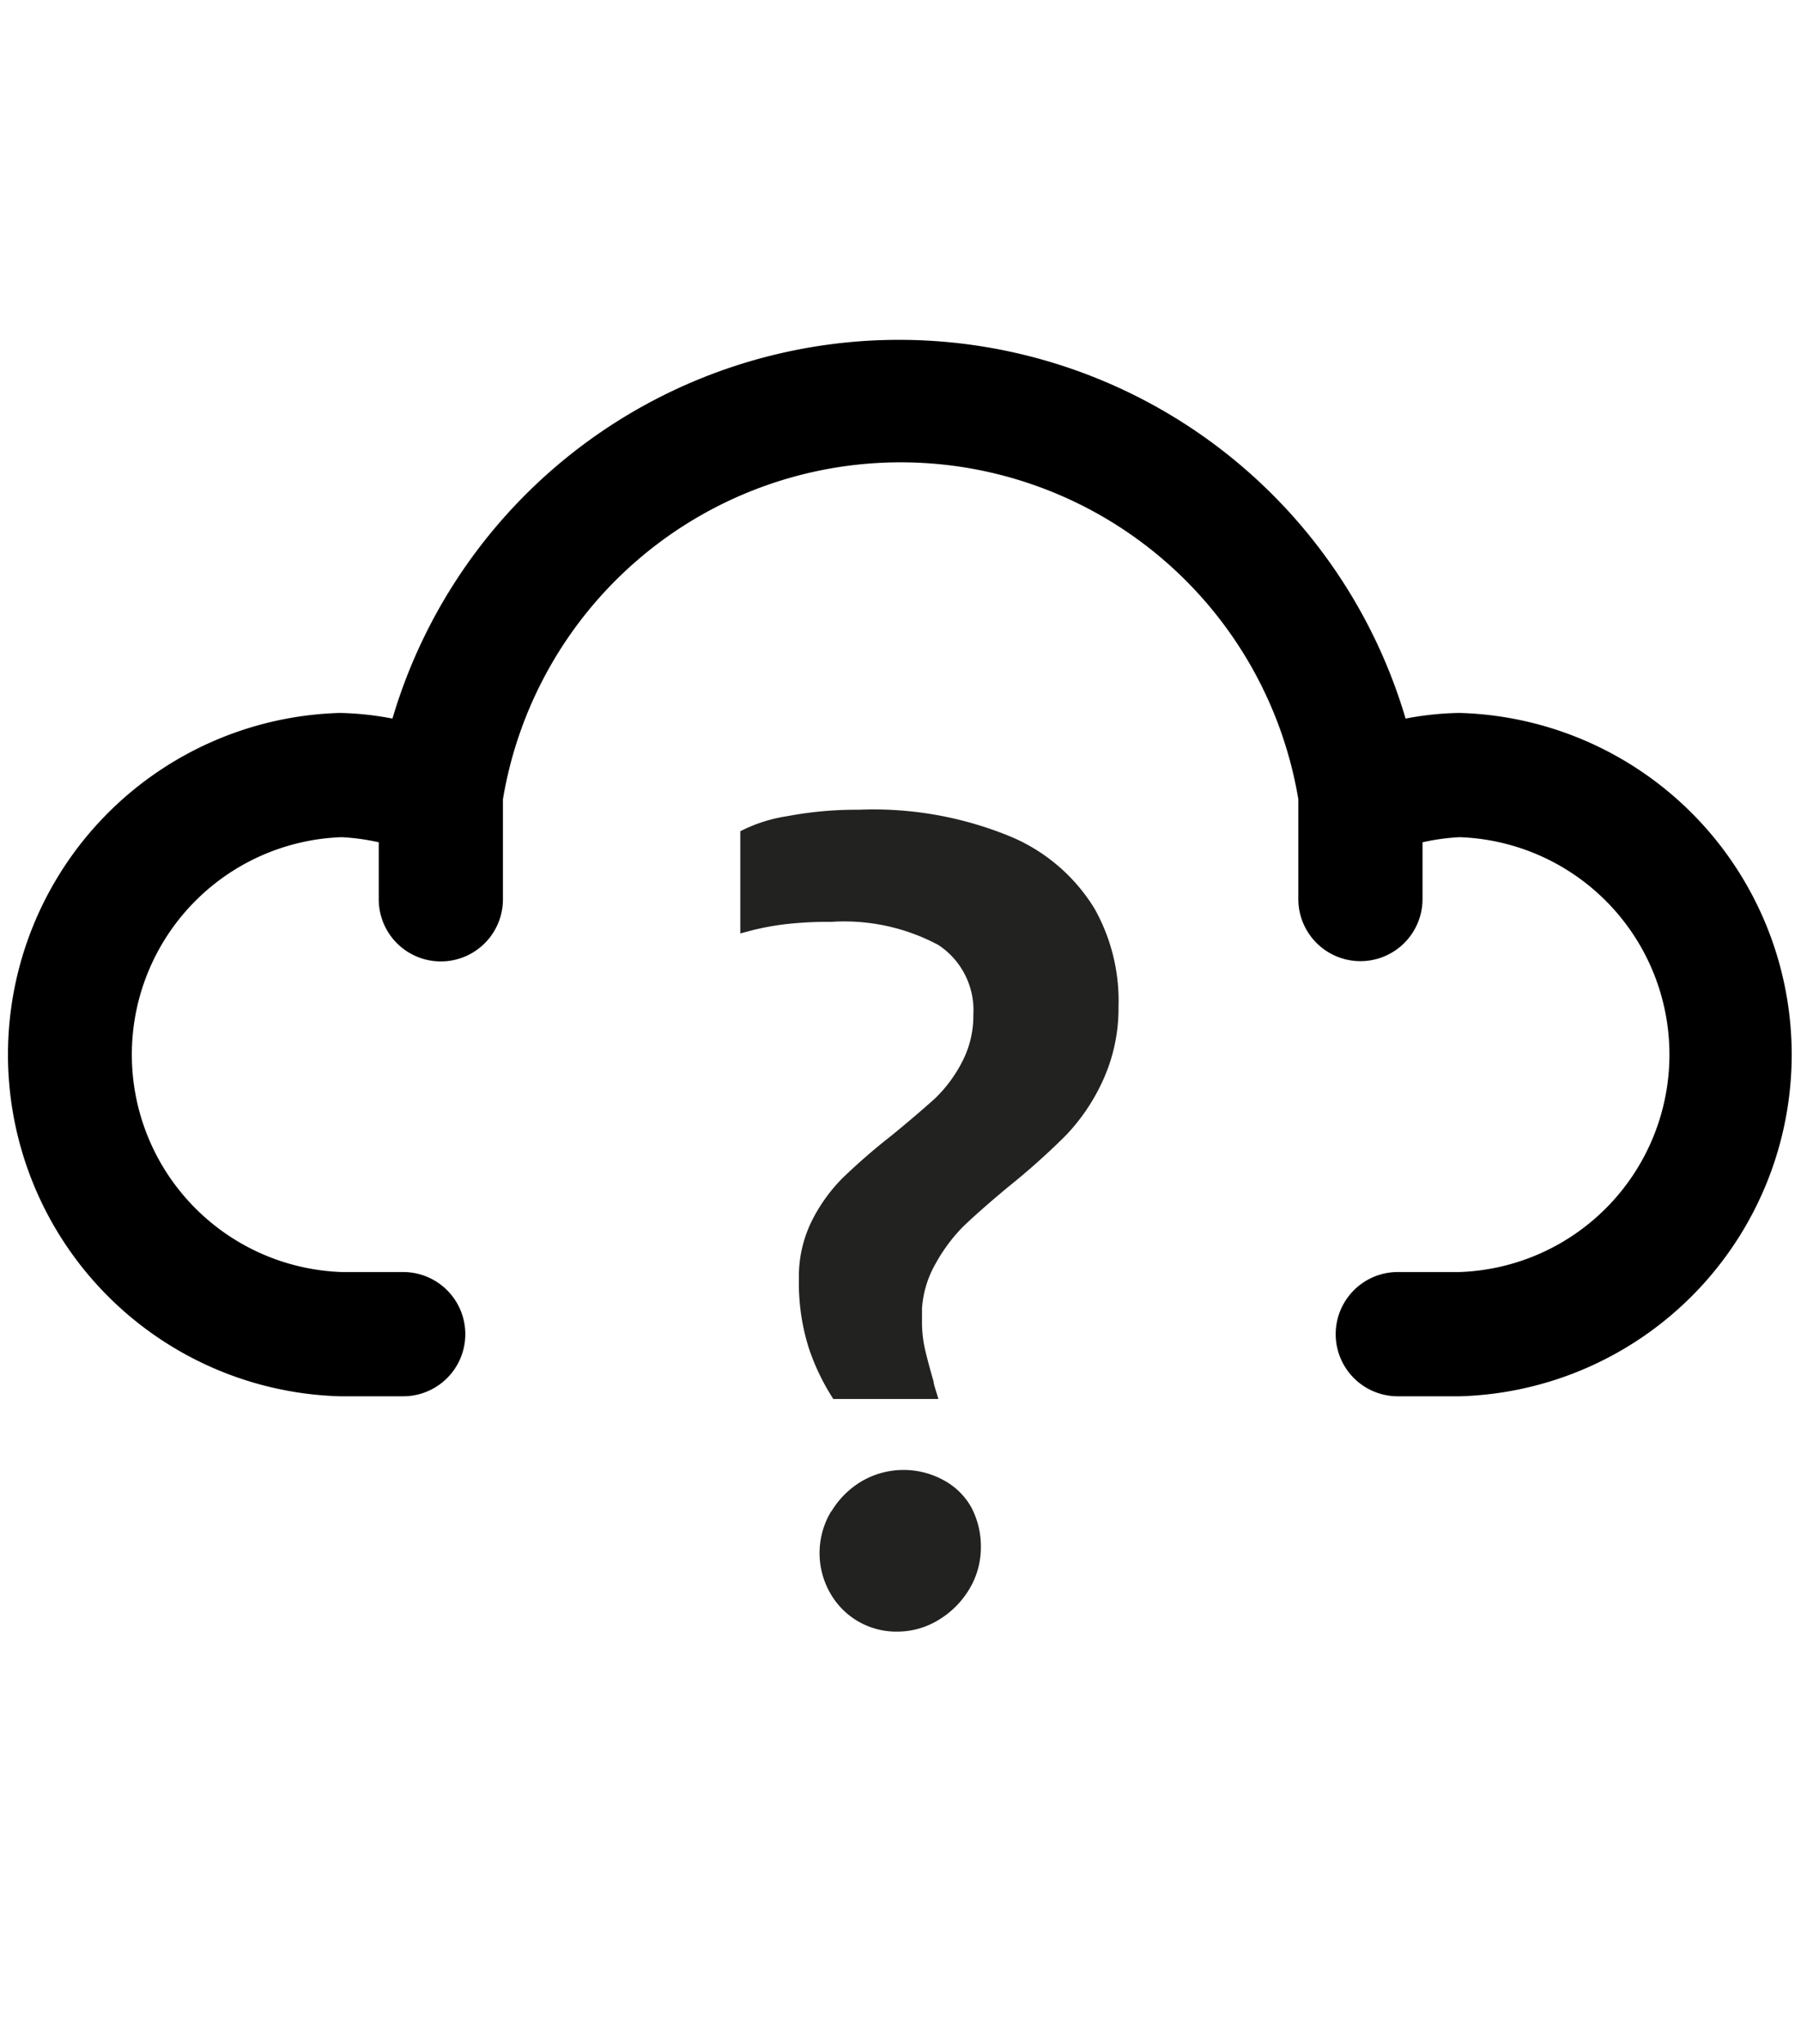 <svg id="Dibujo" xmlns="http://www.w3.org/2000/svg" viewBox="0 0 67 76"><defs><style>.cls-1{fill:#222221;}</style></defs><title>weather_icons_main (1)</title><path d="M54.29,26.51a11.53,11.53,0,0,0-2,.21,19.65,19.65,0,0,0-37.69,0,11.53,11.53,0,0,0-1.95-.21,12.71,12.71,0,0,0,0,25.41H15a2.31,2.31,0,1,0,0-4.62H12.71a8.09,8.09,0,0,1,0-16.17,8.24,8.24,0,0,1,1.38.19v2.12a2.31,2.31,0,1,0,4.62,0V29.72a15,15,0,0,1,29.59,0v3.71a2.31,2.31,0,1,0,4.62,0V31.32a8.24,8.24,0,0,1,1.38-.19,8.09,8.09,0,0,1,0,16.17H52a2.31,2.31,0,0,0,0,4.62h2.31A12.71,12.71,0,0,0,54.29,26.51Z"/><path class="cls-1" d="M30.2,45.4a6.18,6.18,0,0,1,1.15-1.6,23.19,23.19,0,0,1,1.81-1.57q1-.82,1.64-1.4a5.17,5.17,0,0,0,1-1.36,3.69,3.69,0,0,0,.41-1.74,2.9,2.9,0,0,0-1.3-2.59,7.41,7.41,0,0,0-4-.86,13.41,13.41,0,0,0-1.81.1,10.15,10.15,0,0,0-1.07.2l-0.49.13V30.91a5.65,5.65,0,0,1,1.74-.56,13.78,13.78,0,0,1,2.66-.24,13.39,13.39,0,0,1,5.66,1,6.69,6.69,0,0,1,3.12,2.68,7,7,0,0,1,.89,3.67A6.43,6.43,0,0,1,41,40.24a7.32,7.32,0,0,1-1.37,2,26.7,26.7,0,0,1-2.13,1.9q-1.08.9-1.69,1.49a6.28,6.28,0,0,0-1,1.35,3.85,3.85,0,0,0-.51,1.68c0,0.11,0,.26,0,0.46a4.58,4.58,0,0,0,.1,1q0.1,0.45.33,1.25c0,0.09.08,0.31,0.18,0.65H31a8.3,8.3,0,0,1-.92-1.92,8.07,8.07,0,0,1-.36-2.56A4.66,4.66,0,0,1,30.2,45.4Zm0.73,10.8a3.24,3.24,0,0,1,1.16-1.14,3.1,3.1,0,0,1,3.05,0,2.57,2.57,0,0,1,1,1,3.11,3.11,0,0,1,.35,1.48,3,3,0,0,1-.43,1.55,3.33,3.33,0,0,1-1.15,1.15,2.93,2.93,0,0,1-1.54.43,2.82,2.82,0,0,1-2.49-1.44A3,3,0,0,1,30.92,56.2Z"/></svg>
